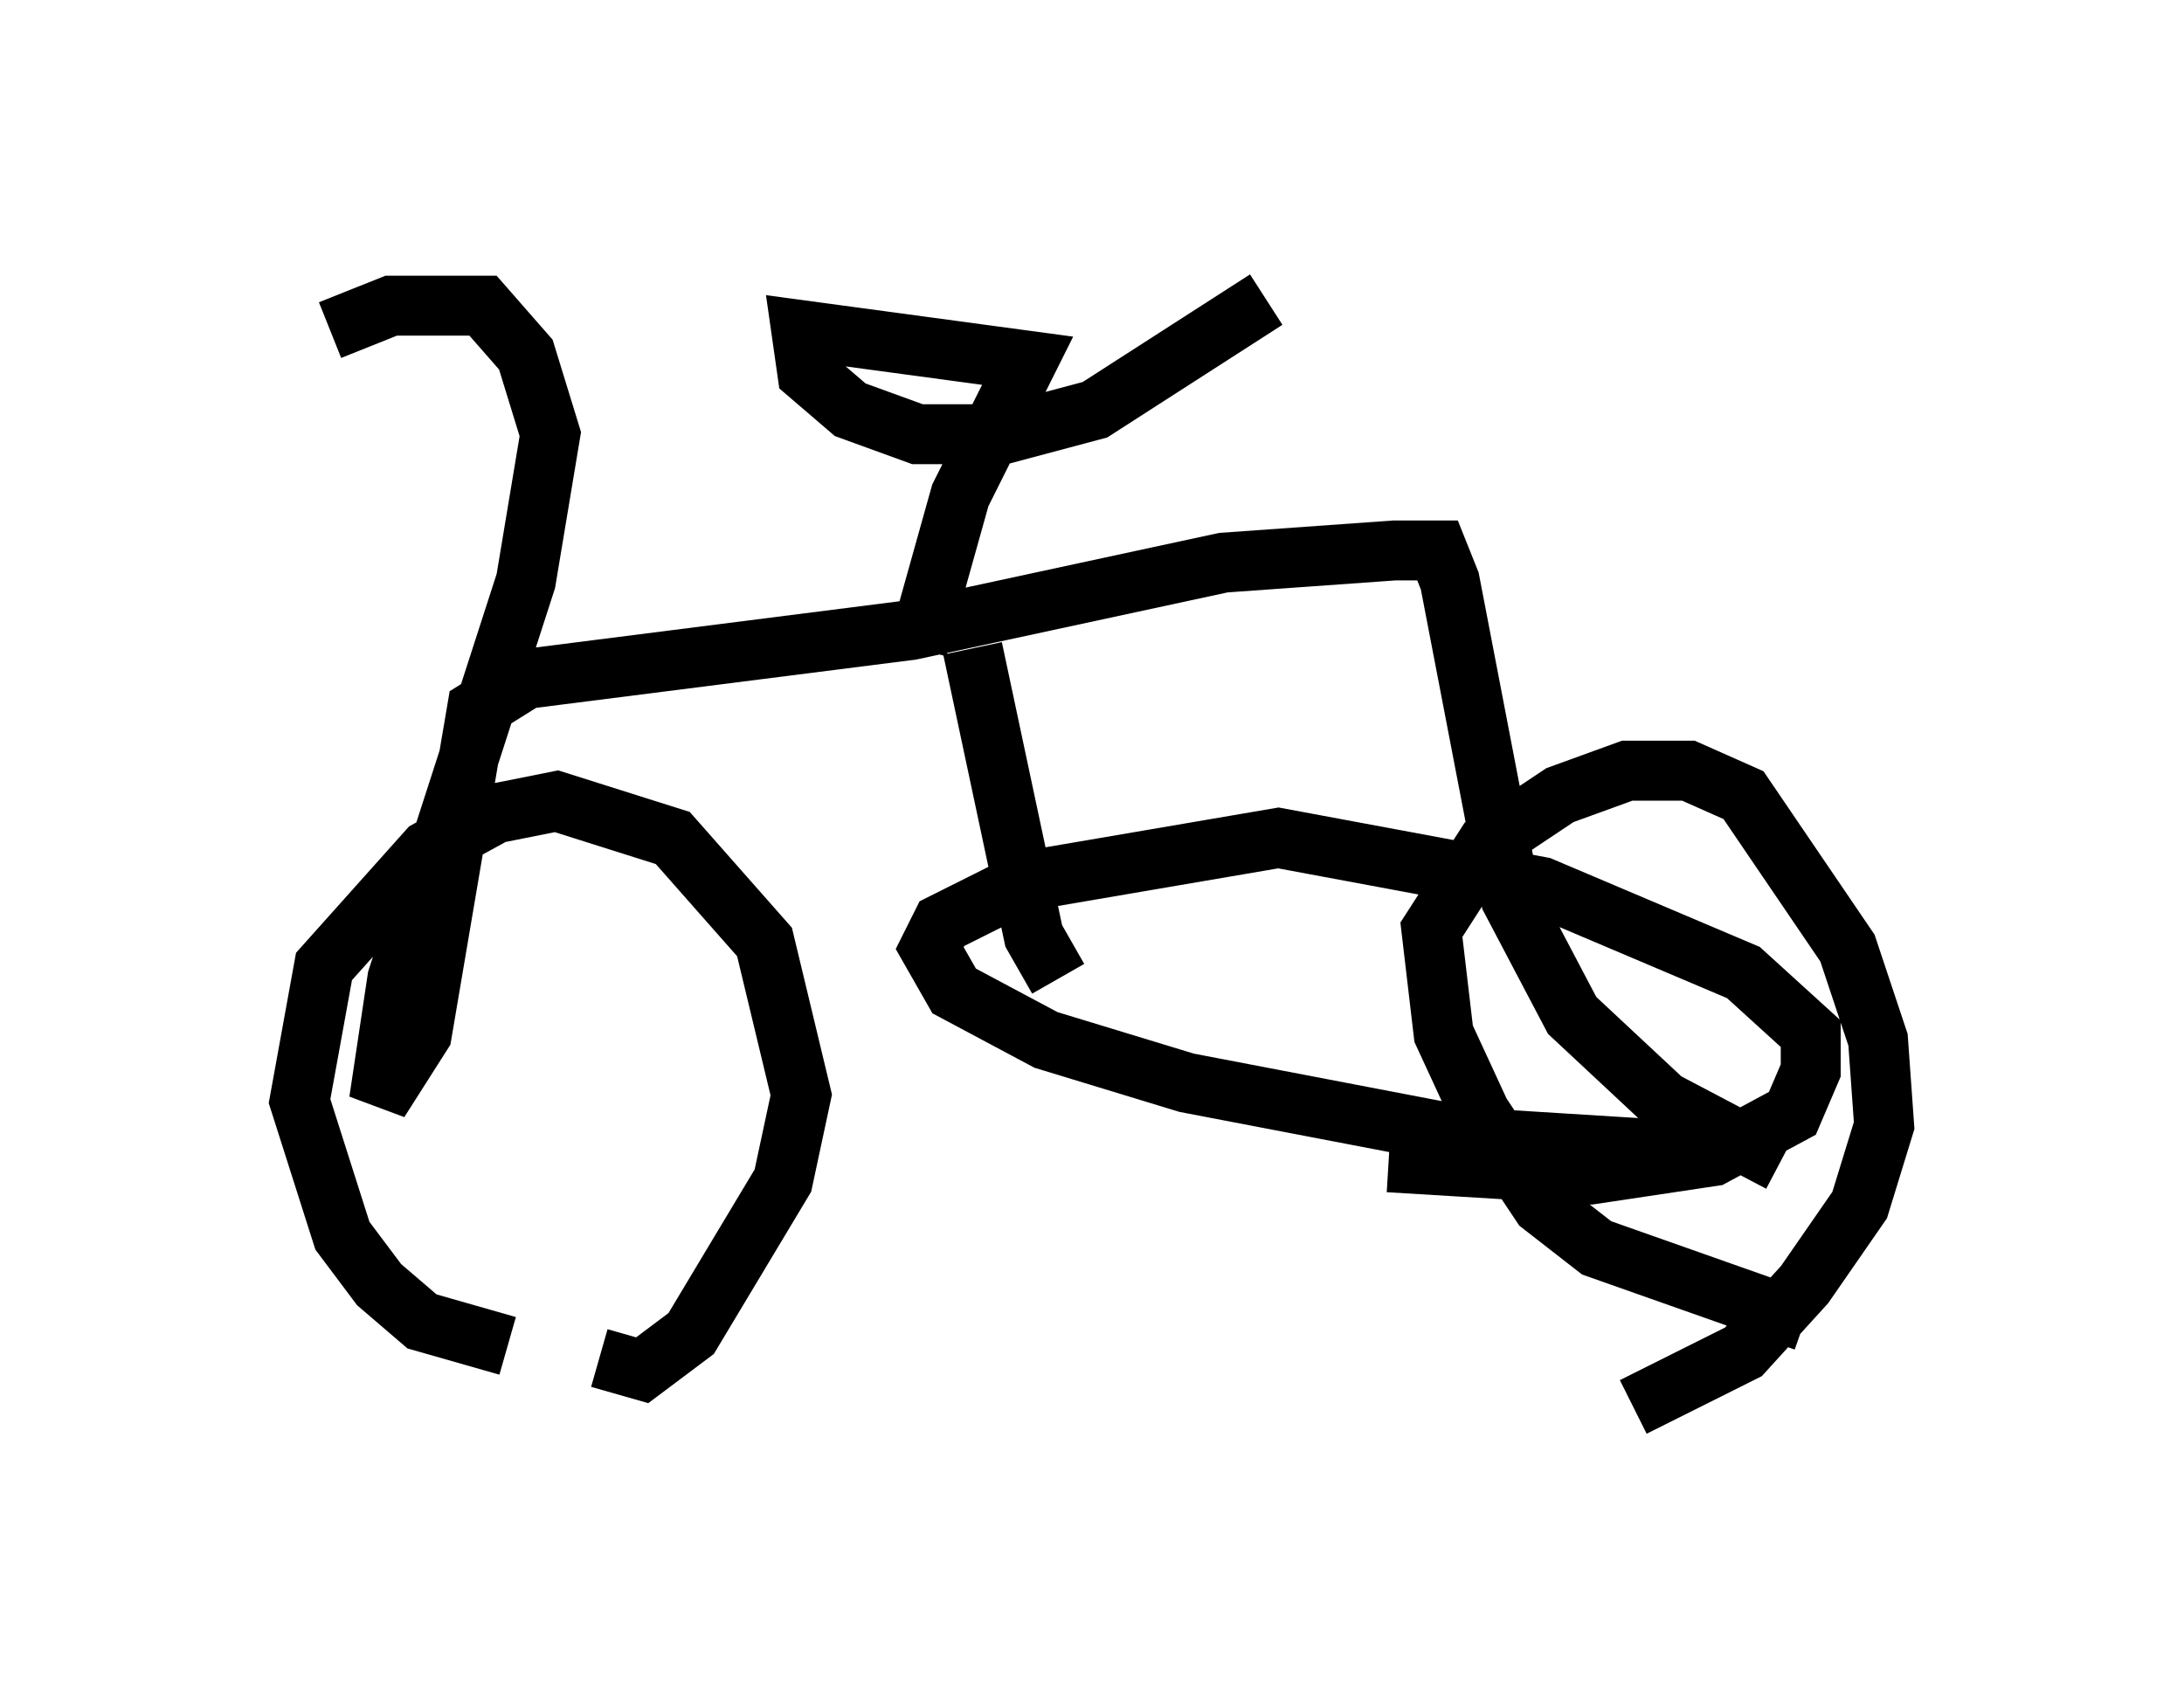 <?xml version="1.0" encoding="utf-8" ?>
<svg baseProfile="full" height="28.477" version="1.1" width="36.44" xmlns="http://www.w3.org/2000/svg" xmlns:ev="http://www.w3.org/2001/xml-events" xmlns:xlink="http://www.w3.org/1999/xlink"><defs /><rect fill="white" height="28.477" width="36.44" x="0" y="0" /><path d="M10.41, 21.946 m-1.94, 0.51 l-1.429, -0.408 -0.715, -0.613 l-0.613, -0.817 -0.715, -2.246 l0.408, -2.246 1.735, -1.94 l1.123, -0.613 1.021, -0.204 l1.94, 0.613 1.531, 1.735 l0.613, 2.552 -0.306, 1.429 l-1.531, 2.552 -0.817, 0.613 l-0.715, -0.204 m20.111, -0.613 l-3.471, -1.225 -0.919, -0.715 l-1.021, -1.531 -0.613, -1.327 l-0.204, -1.735 0.919, -1.429 l1.225, -0.817 1.123, -0.408 l1.021, 0.0 0.919, 0.408 l1.735, 2.552 0.51, 1.531 l0.102, 1.429 -0.408, 1.327 l-0.919, 1.327 -1.021, 1.123 l-1.838, 0.919 m-21.744, -17.967 l1.021, -0.408 1.531, 0.0 l0.715, 0.817 0.408, 1.327 l-0.408, 2.45 -2.144, 6.635 l-0.306, 2.042 0.715, -1.123 l0.919, -5.41 0.817, -0.51 l6.431, -0.817 5.206, -1.123 l2.858, -0.204 0.715, 0.0 l0.204, 0.51 1.021, 5.308 l1.021, 1.94 1.531, 1.429 l1.94, 1.021 m-14.394, -8.575 l0.715, -2.552 1.123, -2.246 l-3.777, -0.51 0.102, 0.715 l0.715, 0.613 1.123, 0.408 l1.429, 0.0 1.531, -0.408 l2.858, -1.838 m-4.9, 5.819 l1.021, 4.798 0.408, 0.715 m10.208, 2.858 l-3.267, -0.204 -4.798, -0.919 l-2.348, -0.715 -1.531, -0.817 l-0.408, -0.715 0.204, -0.408 l1.429, -0.715 4.185, -0.715 l4.39, 0.817 3.369, 1.429 l1.123, 1.021 0.0, 0.613 l-0.306, 0.715 -1.327, 0.715 l-2.042, 0.306 -3.369, -0.204 " fill="none" stroke="black" stroke-width="1" /></svg>